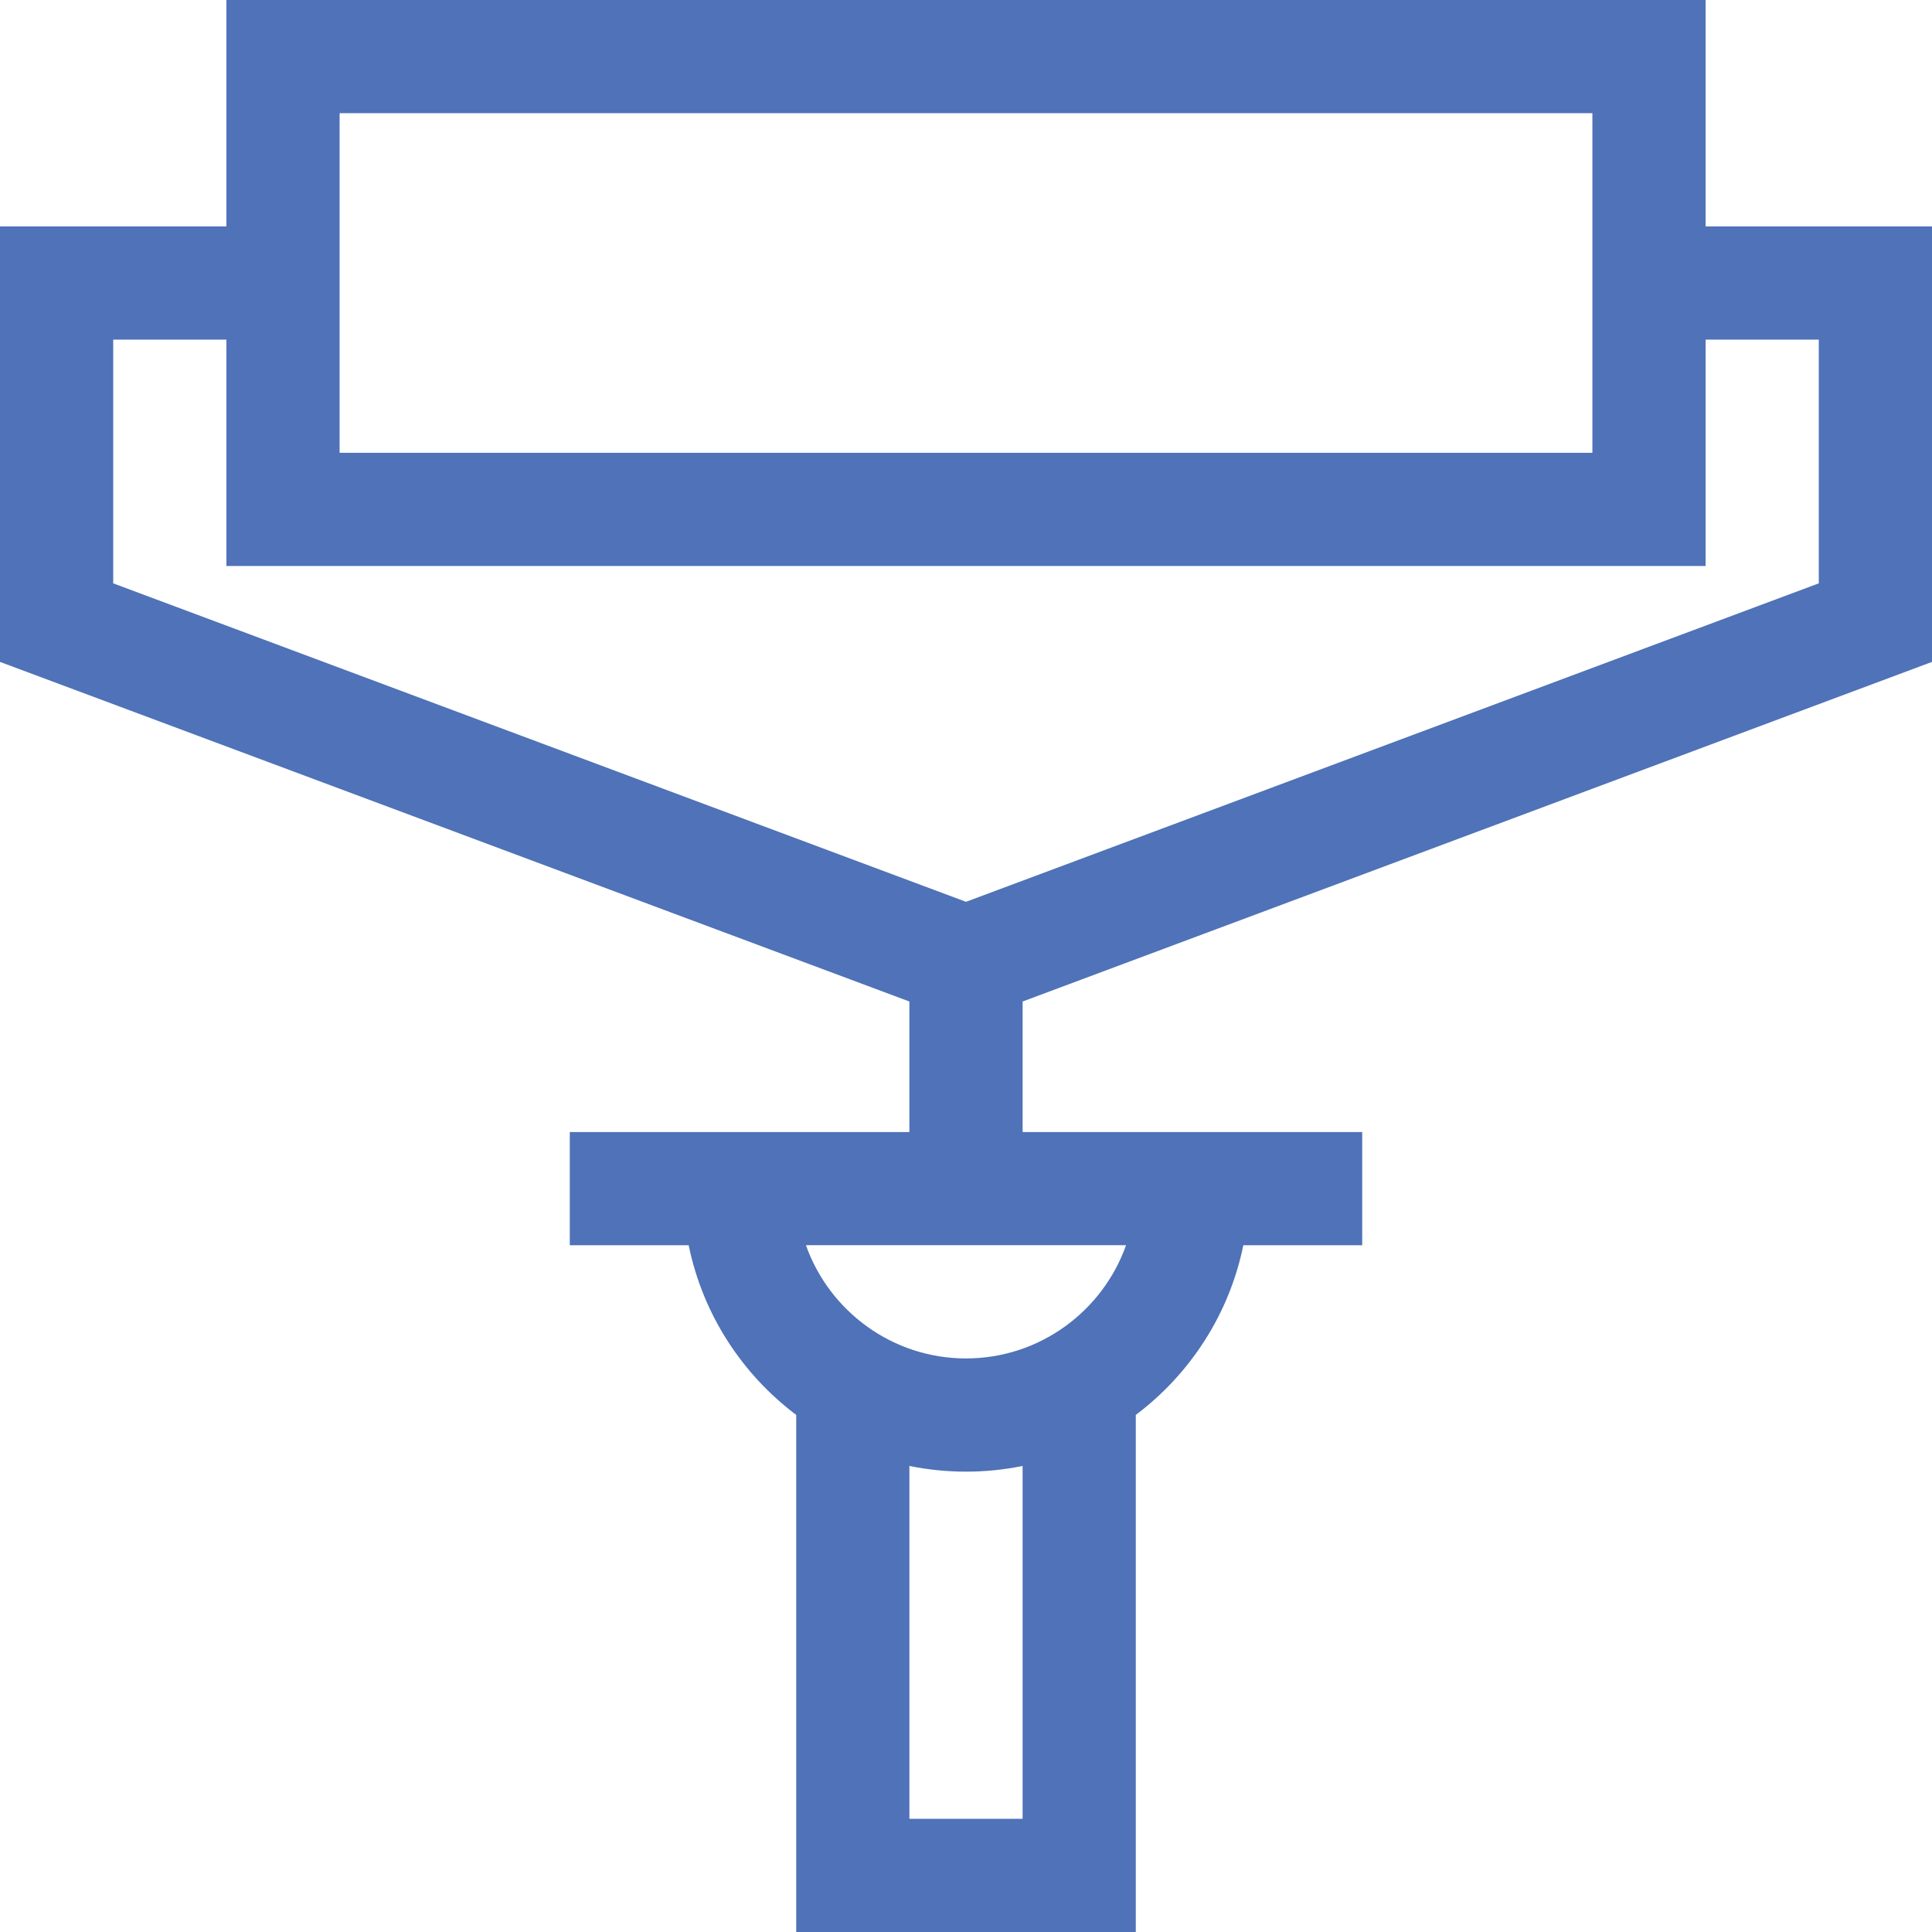 <?xml version="1.0"?>
<svg xmlns="http://www.w3.org/2000/svg" height="512px" viewBox="0 0 512 512" width="512px"><g><path d="m452 0h-392v60h-60v115.41l241 90v34.59h-90v30h31.508c3.723 18.266 14.105 34.137 28.492 44.961v137.039h90v-137.039c14.387-10.824 24.77-26.695 28.492-44.961h31.508v-30h-90v-34.59l241-90v-115.41h-60zm-181 482h-30v-93.508c4.848.988 9.863 1.508 15 1.508s10.152-.52 15-1.508zm-15-122c-19.555 0-36.227-12.551-42.422-30.012h84.84c-6.191 17.461-22.863 30.012-42.418 30.012zm-166-330h332v90h-332zm392 60v64.59l-226 84.398-226-84.398v-64.59h30v60h392v-60zm0 0" data-original="#000000" class="active-path" data-old_color="#4f72b8" fill="#4f72b8"/></g> </svg>
